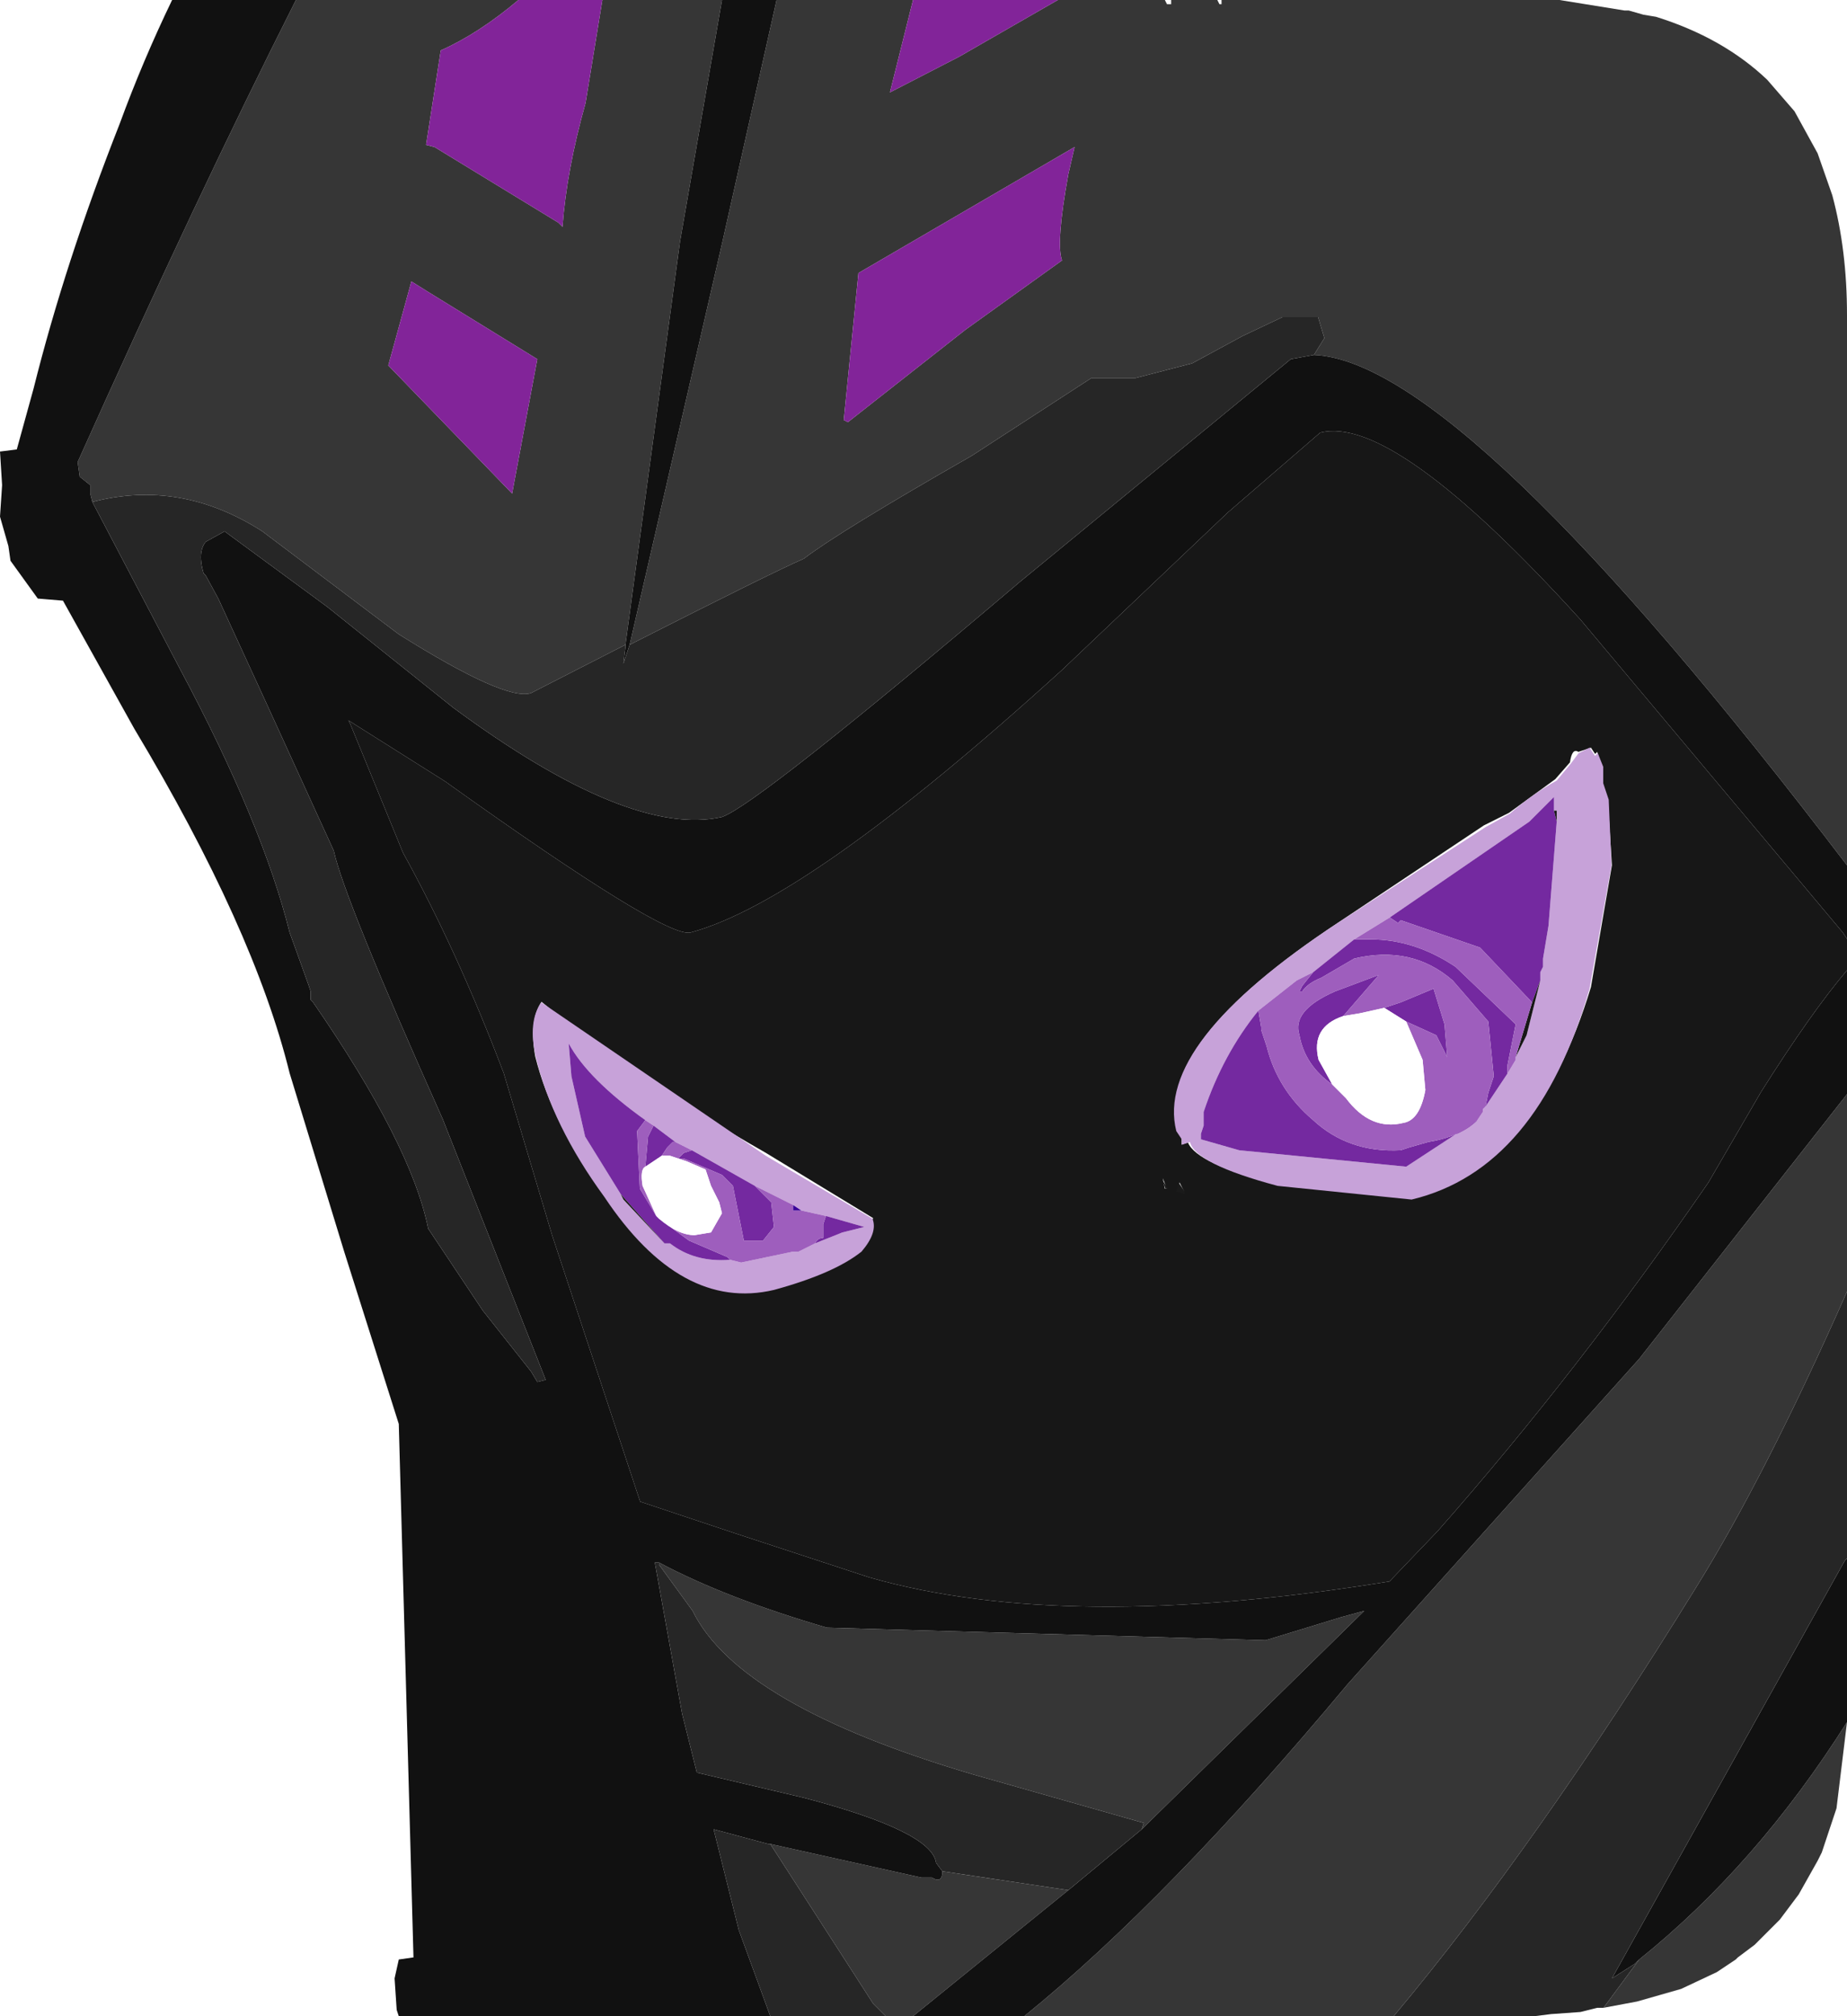 <?xml version="1.0" encoding="UTF-8" standalone="no"?>
<svg xmlns:ffdec="https://www.free-decompiler.com/flash" xmlns:xlink="http://www.w3.org/1999/xlink" ffdec:objectType="frame" height="48.0px" width="44.0px" xmlns="http://www.w3.org/2000/svg">
  <g transform="matrix(1.0, 0.0, 0.0, 1.0, 0.0, 0.0)">
    <use ffdec:characterId="2483" height="48.0" transform="matrix(1.0, 0.0, 0.0, 1.0, 0.0, 0.0)" width="44.0" xlink:href="#shape0"/>
    <filter id="filter0">
      <feColorMatrix in="SourceGraphic" result="filterResult0" type="matrix" values="0 0 0 0 0.8,0 0 0 0 0.4,0 0 0 0 1.0,0 0 0 1 0"/>
      <feConvolveMatrix divisor="36.0" in="filterResult0" kernelMatrix="1 1 1 1 1 1 1 1 1 1 1 1 1 1 1 1 1 1 1 1 1 1 1 1 1 1 1 1 1 1 1 1 1 1 1 1" order="6 6" result="filterResult1"/>
      <feComposite in="SourceGraphic" in2="filterResult1" operator="over" result="filterResult2"/>
    </filter>
    <use ffdec:characterId="2387" filter="url(#filter0)" height="9.95" transform="matrix(1.304, 0.0, 0.0, 1.304, 12.7, 17.8)" width="19.7" xlink:href="#sprite0"/>
  </g>
  <defs>
    <g id="shape0" transform="matrix(1.0, 0.0, 0.0, 1.0, 0.0, 0.0)">
      <path d="M44.0 20.6 Q34.85 8.6 31.3 8.45 L31.55 8.05 31.4 7.55 31.1 7.55 30.55 7.55 29.6 8.0 28.4 8.65 27.05 9.0 26.0 9.0 23.15 10.85 Q20.0 12.65 19.15 13.3 18.35 13.65 15.0 15.35 L17.2 5.8 18.5 0.0 21.75 0.0 21.2 2.2 22.85 1.35 25.2 0.0 27.75 0.0 27.8 0.1 27.9 0.1 27.9 0.0 29.0 0.0 29.05 0.1 29.1 0.1 29.1 0.0 36.6 0.0 36.9 0.0 37.15 0.0 38.7 0.25 38.8 0.25 39.15 0.35 39.45 0.4 Q41.05 0.9 42.1 1.9 L42.75 2.65 43.3 3.65 43.65 4.65 Q44.0 5.95 44.0 7.5 L44.0 20.6 M2.2 11.95 L2.15 11.75 2.15 11.55 1.9 11.35 1.85 11.0 Q4.7 4.65 7.05 0.0 L12.35 0.0 Q11.4 0.8 10.5 1.2 L10.15 3.45 10.35 3.5 13.3 5.3 13.4 5.4 Q13.5 4.05 13.95 2.45 L14.35 0.0 17.2 0.0 16.2 5.75 14.9 15.35 12.65 16.5 Q12.05 16.7 9.5 15.1 L6.25 12.65 Q4.3 11.4 2.2 11.95 M18.35 43.9 L21.95 44.7 22.2 44.7 Q22.45 44.85 22.45 44.55 L25.45 45.0 21.75 48.0 21.1 48.0 20.8 47.7 18.35 43.9 M15.7 37.2 Q17.3 38.05 19.7 38.75 L30.15 39.05 31.95 38.5 32.5 38.35 27.2 43.55 27.25 43.4 23.2 42.25 Q17.6 40.6 16.5 38.35 L15.7 37.25 15.7 37.2 M24.4 48.0 Q27.8 45.25 32.1 40.1 L39.05 32.35 44.0 26.05 44.0 30.75 Q42.05 35.15 40.4 37.8 36.6 43.95 33.2 48.0 L24.4 48.0 M44.0 41.0 L43.75 43.05 43.6 43.5 43.4 44.1 43.3 44.3 42.85 45.1 42.4 45.7 42.15 45.95 41.8 46.3 41.4 46.6 41.35 46.65 41.05 46.85 40.9 46.95 40.05 47.35 39.7 47.45 39.0 47.65 38.2 47.8 39.05 46.65 Q41.85 44.4 44.0 41.0 M25.6 3.5 L20.45 6.5 20.1 10.0 20.2 10.05 23.0 7.85 25.3 6.2 Q25.15 5.8 25.45 4.15 L25.6 3.5 M12.8 8.55 L10.2 6.95 9.8 6.7 9.25 8.7 12.2 11.75 12.8 8.55" fill="#363636" fill-rule="evenodd" stroke="none"/>
      <path d="M44.0 23.1 Q43.15 24.1 41.95 26.0 L40.7 28.15 Q37.6 32.65 34.25 36.45 L33.1 37.65 Q25.4 38.9 20.7 37.55 L17.5 36.5 15.25 35.75 13.15 29.4 12.0 25.55 Q10.9 22.65 9.6 20.3 L8.35 17.25 8.3 17.15 10.6 18.6 Q15.85 22.35 16.45 22.2 19.25 21.45 25.3 15.95 L29.25 12.2 31.45 10.3 Q33.2 9.85 37.65 14.75 L43.9 22.2 44.0 22.35 44.0 23.1 M37.4 18.15 L37.05 18.55 35.95 19.35 35.35 19.65 31.9 21.95 Q27.5 24.85 28.05 26.9 L28.15 27.1 28.15 27.25 28.3 27.2 Q28.5 27.7 30.4 28.2 L33.6 28.5 Q36.6 27.8 37.9 23.5 L38.4 20.6 38.3 19.0 38.15 18.6 38.15 18.25 38.05 17.9 38.0 17.95 37.9 17.8 37.6 17.9 Q37.45 17.8 37.4 18.15 M14.4 28.45 Q16.2 31.2 18.4 30.65 L20.5 29.8 20.8 29.0 18.25 27.45 Q15.1 25.65 12.9 23.85 12.6 24.3 12.75 25.15 13.15 26.75 14.4 28.45 M28.2 28.4 L28.2 28.35 28.1 28.15 28.05 28.35 28.2 28.4 M27.75 28.3 L27.8 28.3 27.7 28.05 27.75 28.3" fill="#171717" fill-rule="evenodd" stroke="none"/>
      <path d="M44.0 20.6 L44.0 22.35 43.9 22.2 37.65 14.75 Q33.2 9.85 31.45 10.3 L29.25 12.2 25.3 15.95 Q19.25 21.45 16.45 22.2 15.85 22.35 10.6 18.6 L8.3 17.15 8.35 17.25 9.6 20.3 Q10.9 22.65 12.0 25.55 L13.15 29.4 15.25 35.75 17.5 36.5 20.7 37.55 Q25.4 38.9 33.1 37.65 L34.25 36.45 Q37.6 32.65 40.7 28.15 L41.95 26.0 Q43.15 24.1 44.0 23.1 L44.0 26.05 39.05 32.35 32.1 40.1 Q27.8 45.25 24.4 48.0 L21.75 48.0 25.45 45.0 27.2 43.55 32.5 38.35 31.95 38.5 30.15 39.05 19.7 38.75 Q17.3 38.05 15.7 37.2 L15.6 37.2 16.15 40.25 16.25 40.8 16.6 42.2 19.15 42.8 Q22.2 43.6 22.3 44.35 L22.45 44.55 Q22.45 44.85 22.2 44.7 L21.95 44.7 18.35 43.9 18.3 43.9 17.0 43.55 17.6 45.95 18.35 48.0 13.75 48.0 13.5 48.0 9.5 48.0 9.45 47.85 9.4 47.1 9.5 46.65 9.85 46.6 9.5 33.9 8.2 29.8 6.9 25.55 Q6.05 22.1 3.2 17.35 L1.5 14.3 0.9 14.25 0.25 13.35 0.2 13.0 0.0 12.3 0.05 11.55 0.0 10.75 0.4 10.7 0.8 9.25 Q1.55 6.25 2.85 2.95 3.4 1.45 4.1 0.0 L6.8 0.0 6.9 0.0 7.05 0.0 Q4.7 4.65 1.85 11.0 L1.9 11.35 2.15 11.55 2.15 11.75 2.2 11.95 4.3 15.95 Q6.25 19.6 6.9 22.2 L7.35 23.45 7.4 23.6 7.4 23.8 7.45 23.85 Q9.8 27.25 10.2 29.25 L11.5 31.2 12.65 32.65 12.8 32.9 13.0 32.85 10.55 26.65 Q8.2 21.4 7.95 20.25 L6.35 16.75 5.2 14.25 4.9 13.7 4.85 13.65 Q4.7 13.15 4.9 12.9 L5.35 12.65 7.8 14.45 10.8 16.85 Q15.0 19.95 17.2 19.45 18.05 19.15 24.3 13.85 L30.75 8.55 31.3 8.45 Q34.85 8.6 44.0 20.6 M18.5 0.0 L17.2 5.8 15.0 15.35 14.85 15.8 14.9 15.4 14.9 15.35 16.2 5.75 17.2 0.0 18.5 0.0 M44.0 37.1 L44.0 38.1 44.0 38.2 44.0 40.5 44.0 41.0 Q41.85 44.4 39.05 46.65 L38.95 46.75 38.4 47.1 43.95 37.15 44.0 37.1" fill="#111111" fill-rule="evenodd" stroke="none"/>
      <path d="M31.3 8.45 L30.75 8.55 24.3 13.85 Q18.05 19.15 17.2 19.45 15.0 19.95 10.8 16.85 L7.8 14.45 5.35 12.65 4.9 12.9 Q4.7 13.15 4.85 13.65 L4.9 13.7 5.2 14.25 6.35 16.75 7.95 20.25 Q8.2 21.4 10.55 26.65 L13.0 32.85 12.8 32.9 12.65 32.65 11.5 31.2 10.2 29.25 Q9.8 27.25 7.45 23.85 L7.4 23.8 7.4 23.6 7.35 23.45 6.9 22.2 Q6.25 19.6 4.3 15.95 L2.2 11.95 Q4.3 11.4 6.25 12.65 L9.5 15.1 Q12.05 16.7 12.65 16.5 L14.9 15.35 14.9 15.4 14.85 15.8 15.0 15.35 Q18.35 13.65 19.15 13.3 20.0 12.65 23.15 10.85 L26.0 9.0 27.05 9.0 28.4 8.65 29.6 8.0 30.55 7.55 31.1 7.55 31.4 7.55 31.55 8.05 31.3 8.45 M18.35 48.0 L17.6 45.95 17.0 43.55 18.3 43.9 18.35 43.9 20.8 47.7 21.1 48.0 18.35 48.0 M22.45 44.55 L22.3 44.35 Q22.2 43.6 19.15 42.8 L16.6 42.2 16.25 40.8 16.15 40.25 15.6 37.2 15.7 37.2 15.7 37.25 16.5 38.35 Q17.6 40.6 23.2 42.25 L27.25 43.4 27.2 43.55 25.45 45.0 22.45 44.55 M44.0 30.75 L44.0 37.1 43.95 37.15 38.4 47.1 38.95 46.75 39.05 46.65 38.2 47.8 38.1 47.8 38.05 47.8 37.65 47.9 36.95 47.95 36.55 48.0 36.4 48.0 36.0 48.0 35.7 48.0 33.8 48.0 33.7 48.0 33.2 48.0 Q36.6 43.95 40.4 37.8 42.05 35.15 44.0 30.75" fill="#262626" fill-rule="evenodd" stroke="none"/>
      <path d="M25.2 0.0 L22.85 1.35 21.2 2.2 21.75 0.0 25.2 0.0 M25.6 3.5 L25.45 4.15 Q25.15 5.8 25.3 6.2 L23.0 7.85 20.2 10.05 20.1 10.0 20.45 6.5 25.6 3.5 M14.35 0.0 L13.95 2.45 Q13.5 4.05 13.4 5.4 L13.3 5.3 10.35 3.5 10.15 3.45 10.5 1.2 Q11.4 0.8 12.35 0.0 L14.35 0.0 M12.8 8.55 L12.2 11.75 9.25 8.7 9.8 6.7 10.2 6.95 12.8 8.55" fill="#822499" fill-rule="evenodd" stroke="none"/>
    </g>
    <g id="sprite0" transform="matrix(1.0, 0.0, 0.0, 1.0, 0.0, 0.0)">
      <use ffdec:characterId="2386" height="9.95" transform="matrix(1.0, 0.0, 0.0, 1.0, 0.0, 0.0)" width="19.7" xlink:href="#shape1"/>
    </g>
    <g id="shape1" transform="matrix(1.0, 0.0, 0.0, 1.0, 0.0, 0.0)">
      <path d="M19.1 0.1 L19.3 0.0 19.4 0.15 19.45 0.1 19.55 0.35 19.55 0.65 19.65 0.95 19.7 2.15 19.3 4.4 Q18.35 7.7 16.05 8.25 L13.6 8.0 Q12.1 7.6 12.0 7.2 L11.85 7.25 11.85 7.15 11.75 7.0 Q11.35 5.4 14.7 3.2 L17.4 1.45 17.85 1.2 Q18.25 0.85 18.7 0.6 L18.95 0.3 19.1 0.1 M18.7 1.35 L18.7 1.15 18.65 1.15 18.65 0.9 18.2 1.35 15.65 3.1 15.0 3.5 14.25 4.1 13.95 4.25 13.25 4.8 Q12.6 5.6 12.25 6.65 L12.25 6.7 12.25 6.9 12.2 7.05 12.2 7.15 12.9 7.35 15.95 7.65 17.25 6.8 17.35 6.65 17.35 6.6 17.4 6.55 17.8 5.95 17.95 5.7 17.95 5.65 18.15 5.25 18.4 4.25 18.4 4.1 18.45 4.0 18.45 3.85 18.55 3.25 18.7 1.35 M2.05 6.8 Q1.0 6.05 0.65 5.4 L0.7 6.0 0.95 7.1 1.6 8.15 1.65 8.25 2.4 9.05 2.5 9.05 Q2.95 9.4 3.6 9.35 L3.8 9.4 4.75 9.2 4.85 9.2 5.15 9.05 5.65 8.85 6.05 8.75 5.35 8.55 4.9 8.45 4.75 8.35 4.05 8.0 2.9 7.35 2.7 7.25 2.6 7.2 2.2 6.9 2.05 6.8 M4.4 9.9 Q2.7 10.3 1.3 8.2 0.35 6.9 0.05 5.65 -0.1 5.0 0.15 4.65 L4.25 7.45 6.2 8.6 Q6.3 8.85 6.0 9.2 5.5 9.6 4.4 9.9" fill="#c7a2d9" fill-rule="evenodd" stroke="none"/>
      <path d="M18.7 1.35 L18.55 3.25 18.45 3.85 18.45 4.0 18.4 4.1 18.4 4.25 18.25 4.65 17.3 3.65 15.85 3.15 15.8 3.2 15.65 3.1 18.2 1.35 18.65 0.9 18.65 1.15 18.7 1.35 M17.8 5.95 L17.4 6.55 17.45 6.3 17.55 6.0 17.45 5.0 16.8 4.25 Q16.05 3.6 15.0 3.85 L14.4 4.2 Q14.15 4.3 14.05 4.45 L14.0 4.45 14.05 4.35 14.25 4.1 15.0 3.5 15.25 3.5 15.3 3.5 Q16.1 3.5 16.85 4.0 L17.95 5.05 17.8 5.8 17.8 5.95 M17.25 6.8 L15.95 7.65 12.9 7.35 12.2 7.15 12.2 7.05 12.25 6.9 12.25 6.7 12.25 6.65 Q12.6 5.6 13.25 4.8 L13.3 5.1 13.3 5.15 13.4 5.45 Q13.6 6.25 14.25 6.8 14.9 7.4 15.85 7.35 L16.0 7.3 16.35 7.2 Q16.95 7.1 17.25 6.8 M15.95 5.0 L15.55 4.75 15.85 4.65 16.45 4.4 16.65 5.05 16.7 5.65 16.5 5.25 15.95 5.0 M14.8 4.9 Q14.2 5.1 14.35 5.7 L14.6 6.15 Q14.1 5.8 14.0 5.25 13.85 4.8 14.65 4.45 L15.45 4.15 14.8 4.9 M1.6 8.15 L0.95 7.1 0.7 6.0 0.65 5.4 Q1.0 6.05 2.05 6.8 L1.9 7.0 1.95 8.05 2.25 8.55 2.3 8.6 2.85 9.0 3.55 9.3 3.6 9.35 Q2.95 9.4 2.5 9.05 L2.4 9.05 1.6 8.15 M2.2 6.9 L2.6 7.2 2.55 7.2 2.45 7.3 2.35 7.45 2.05 7.65 2.1 7.1 2.2 6.9 M2.9 7.35 L4.05 8.0 4.35 8.3 4.4 8.75 4.2 9.0 3.85 9.0 3.65 8.0 3.6 7.95 3.45 7.8 2.75 7.5 2.65 7.5 2.75 7.4 2.9 7.35 M5.35 8.55 L6.05 8.75 5.65 8.85 5.15 9.05 Q5.2 8.95 5.3 8.95 L5.3 8.7 5.35 8.55" fill="#7429a0" fill-rule="evenodd" stroke="none"/>
      <path d="M18.65 1.15 L18.7 1.15 18.7 1.35 18.65 1.15 M18.4 4.25 L18.15 5.25 17.95 5.65 18.25 4.65 18.4 4.25 M2.4 9.05 L1.65 8.25 1.6 8.15 2.4 9.05" fill="#171717" fill-rule="evenodd" stroke="none"/>
      <path d="M17.95 5.65 L17.95 5.7 17.8 5.95 17.8 5.8 17.95 5.05 16.85 4.0 Q16.1 3.5 15.3 3.5 L15.25 3.5 15.0 3.5 15.65 3.1 15.8 3.2 15.85 3.15 17.3 3.65 18.25 4.65 17.95 5.65 M17.4 6.55 L17.35 6.6 17.35 6.65 17.25 6.8 Q16.95 7.1 16.35 7.2 L16.0 7.3 15.85 7.35 Q14.9 7.4 14.25 6.8 13.6 6.25 13.4 5.45 L13.3 5.15 13.3 5.1 13.25 4.8 13.95 4.25 14.25 4.1 14.05 4.35 14.0 4.45 14.05 4.45 Q14.15 4.3 14.4 4.2 L15.0 3.85 Q16.05 3.6 16.8 4.25 L17.45 5.0 17.55 6.0 17.45 6.3 17.4 6.55 M15.95 5.0 L16.5 5.25 16.7 5.65 16.65 5.05 16.45 4.4 15.85 4.65 15.55 4.75 15.1 4.85 14.8 4.9 15.45 4.15 14.65 4.45 Q13.85 4.8 14.0 5.25 14.1 5.8 14.6 6.15 L14.85 6.4 Q15.3 7.0 15.9 6.85 16.2 6.8 16.3 6.25 L16.25 5.7 15.95 5.0 M2.05 6.8 L2.2 6.9 2.1 7.1 2.05 7.65 Q1.95 7.7 2.0 8.0 L2.25 8.55 1.95 8.05 1.9 7.0 2.05 6.8 M2.6 7.2 L2.7 7.25 2.9 7.35 2.75 7.4 2.65 7.5 2.75 7.5 3.45 7.8 3.6 7.95 3.65 8.0 3.85 9.0 4.2 9.0 4.4 8.75 4.35 8.3 4.05 8.0 4.75 8.35 4.75 8.45 4.9 8.45 5.35 8.55 5.3 8.7 5.3 8.95 Q5.2 8.95 5.15 9.05 L4.85 9.2 4.75 9.2 3.8 9.4 3.6 9.35 3.55 9.3 2.85 9.0 2.3 8.6 Q2.65 8.9 2.95 8.9 L3.25 8.85 3.45 8.5 3.4 8.3 3.25 8.0 3.15 7.7 2.8 7.55 2.65 7.5 2.5 7.45 2.35 7.45 2.45 7.3 2.55 7.2 2.6 7.2" fill="#9e5ebd" fill-rule="evenodd" stroke="none"/>
      <path d="M15.55 4.75 L15.95 5.0 16.25 5.7 16.3 6.25 Q16.2 6.8 15.9 6.85 15.3 7.0 14.85 6.4 L14.6 6.15 14.35 5.7 Q14.2 5.1 14.8 4.9 L15.1 4.85 15.55 4.75 M2.35 7.45 L2.5 7.45 2.65 7.5 2.8 7.55 3.15 7.7 3.25 8.0 3.4 8.3 3.45 8.5 3.25 8.85 2.95 8.9 Q2.65 8.9 2.3 8.6 L2.25 8.55 2.0 8.0 Q1.95 7.7 2.05 7.65 L2.35 7.45" fill="#ffffff" fill-rule="evenodd" stroke="none"/>
      <path d="M11.55 8.05 L11.5 7.9 11.6 8.05 11.55 8.05 M11.9 8.15 L11.75 8.1 11.8 7.95 11.9 8.1 11.9 8.15" fill="#1a1a1a" fill-rule="evenodd" stroke="none"/>
      <path d="M4.75 8.35 L4.9 8.45 4.75 8.45 4.75 8.35" fill="#3a0099" fill-rule="evenodd" stroke="none"/>
    </g>
  </defs>
</svg>
